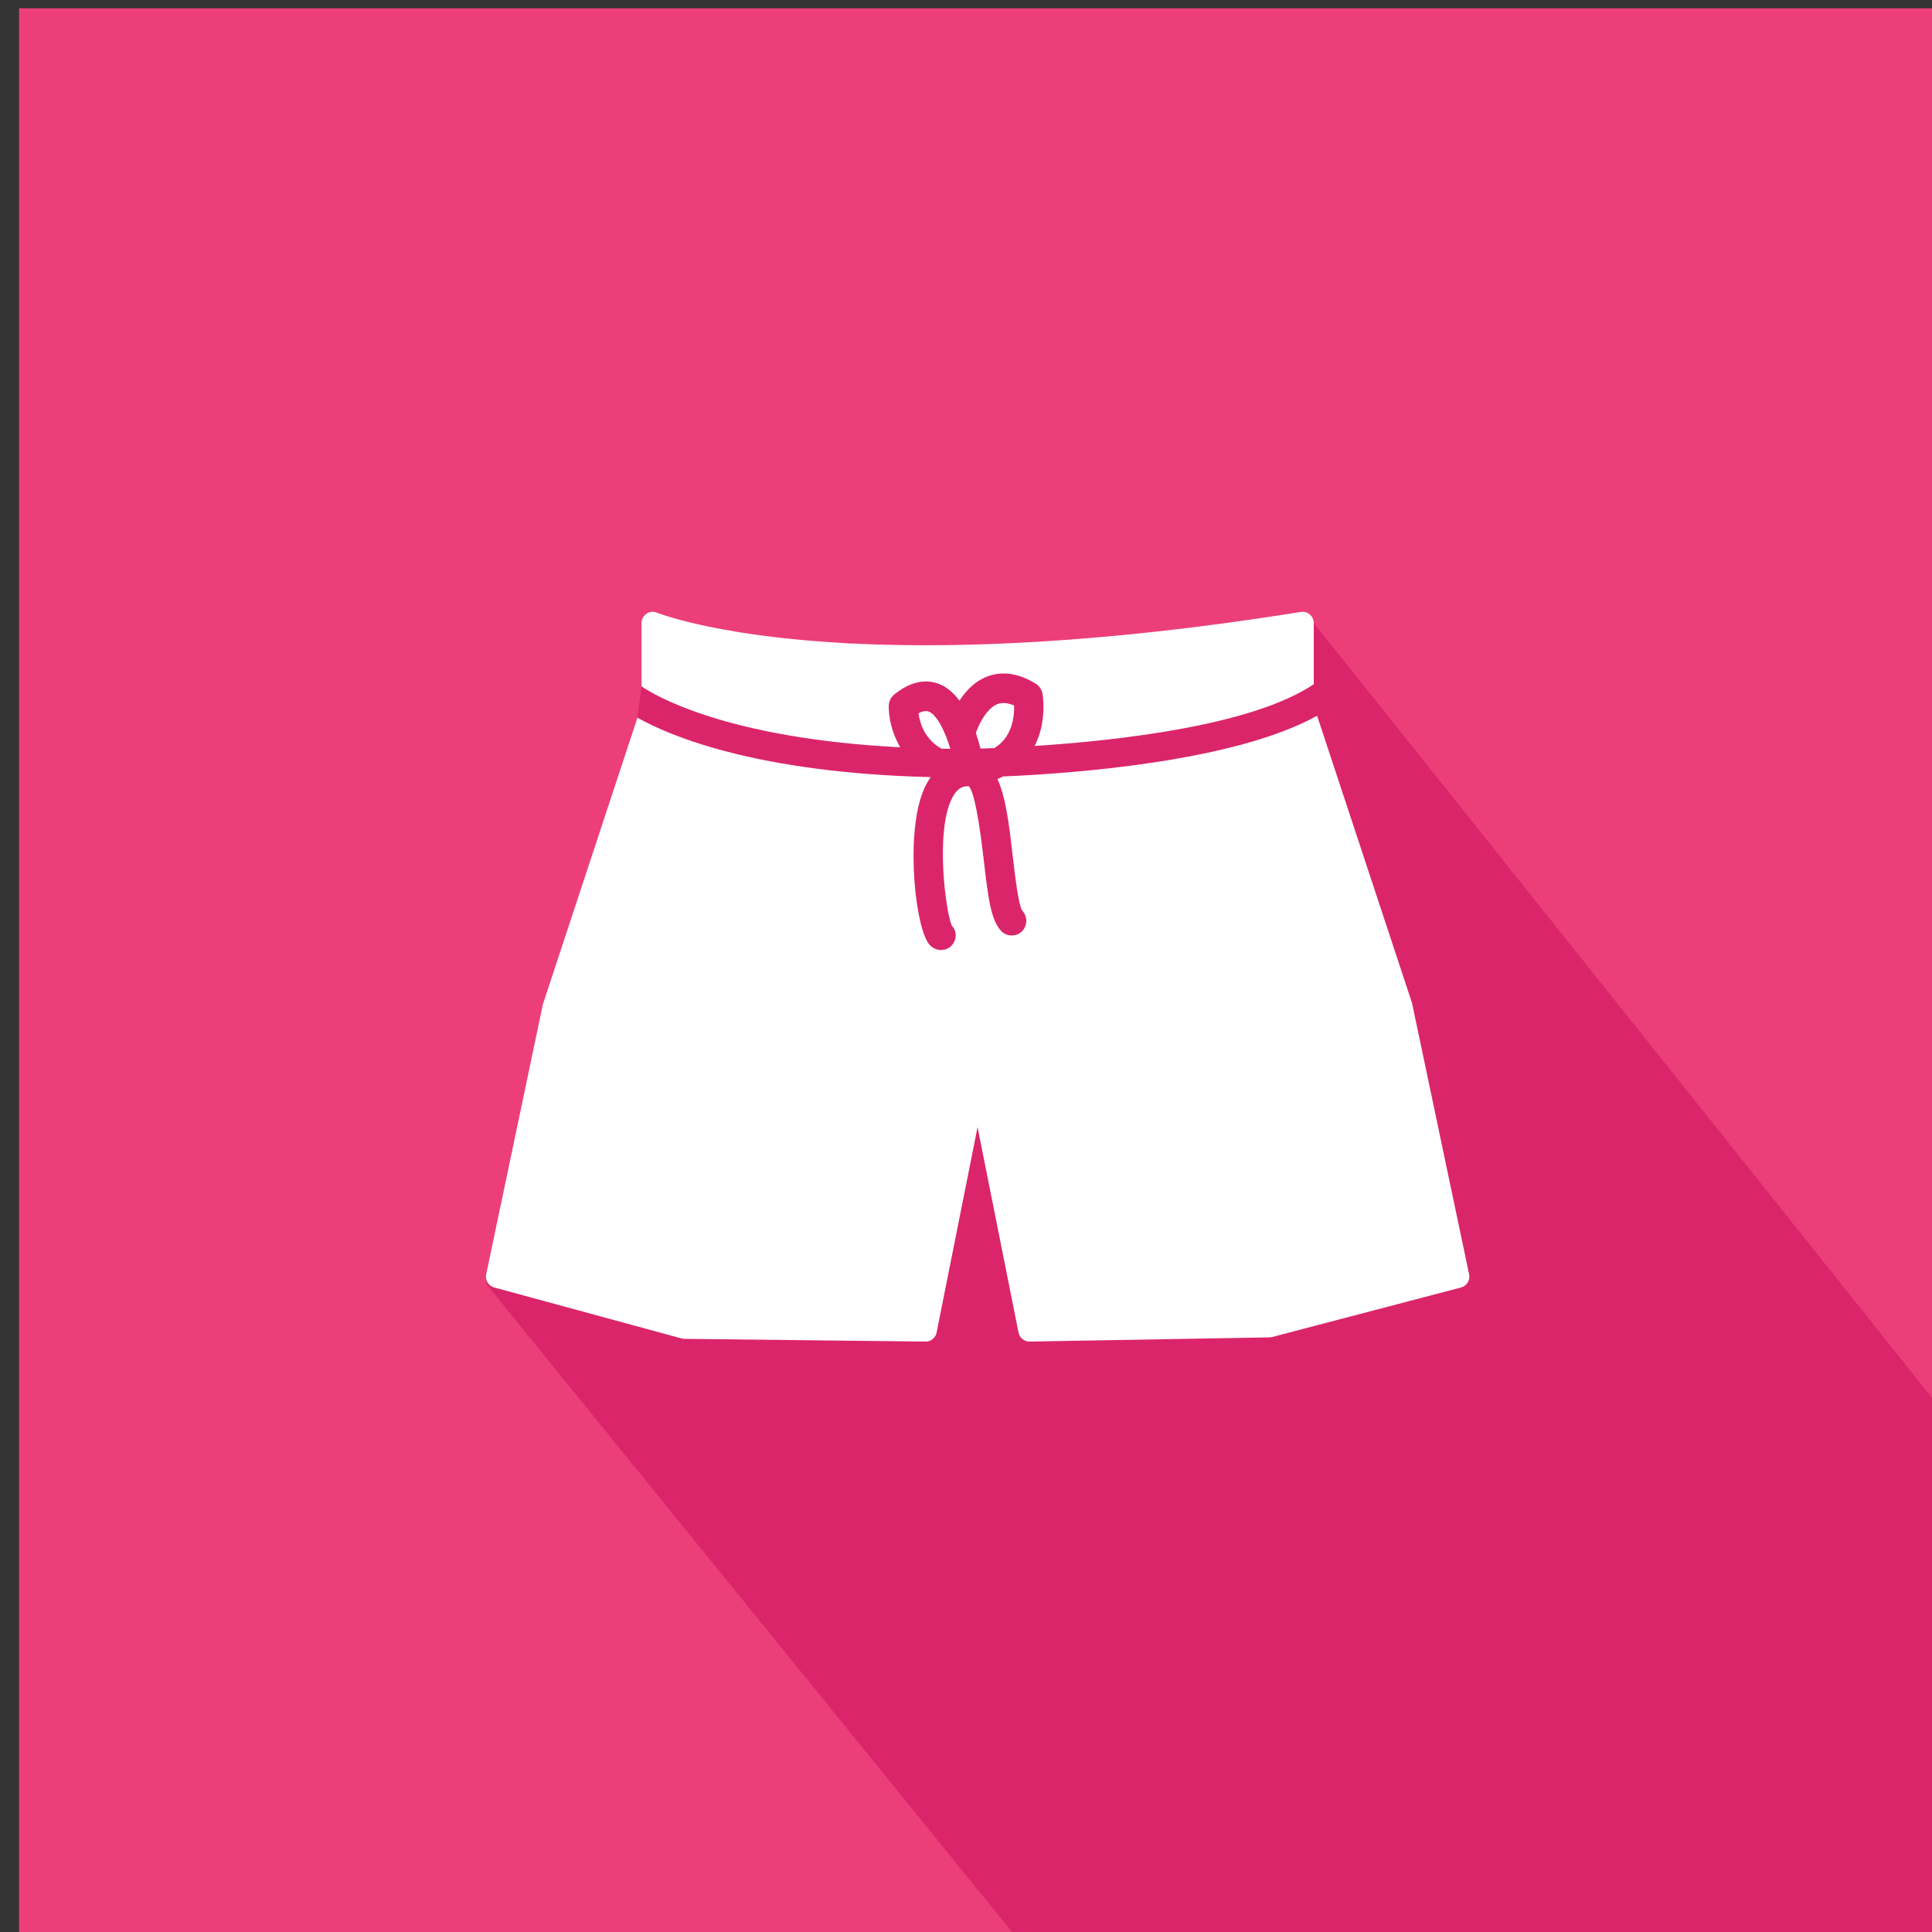 <?xml version="1.0" encoding="utf-8"?>
<!-- Generator: Adobe Illustrator 16.0.0, SVG Export Plug-In . SVG Version: 6.00 Build 0)  -->
<!DOCTYPE svg PUBLIC "-//W3C//DTD SVG 1.1//EN" "http://www.w3.org/Graphics/SVG/1.1/DTD/svg11.dtd">
<svg version="1.1" id="Layer_1" xmlns="http://www.w3.org/2000/svg" xmlns:xlink="http://www.w3.org/1999/xlink" x="0px" y="0px"
	 width="64px" height="64px" viewBox="0 0 64 64" enable-background="new 0 0 64 64" xml:space="preserve">
<rect x="0" y="0" width="64" height="64" fill="#333333" stroke="none"/>
<g id="Women_x2019_s_Short">
	<rect x="0.631" y="0.274" fill="#EC3F7A" width="63.514" height="64.158"/>
	<polyline fill="#DB256B" points="27.074,22.131 43.521,20.639 64.145,46.484 64.145,64.434 33.877,64.434 16.102,42.527 
		16.736,40.091 17.281,37.87 21.104,23.82 21.252,22.736 28.246,21.256 	"/>
	<g>
		<path fill="#FFFFFF" d="M48.666,42.214l-1.891-8.989l-3.144-9.514c-2.733,1.51-7.979,1.906-10.403,2.01
			c-0.062,0.029-0.119,0.061-0.185,0.087c0.285,0.627,0.394,1.576,0.508,2.577c0.063,0.535,0.188,1.641,0.318,1.786
			c0.18,0.198,0.168,0.508-0.024,0.689c-0.183,0.176-0.5,0.172-0.677-0.017c-0.338-0.354-0.437-1.083-0.578-2.342
			c-0.23-1.999-0.416-2.405-0.51-2.462c-0.002,0.001-0.006,0.001-0.012,0.002c-0.02,0.004-0.039,0.008-0.061,0.009
			c-0.129,0.009-0.299,0.062-0.463,0.378c-0.576,1.102-0.211,3.848-0.008,4.245c0.08,0.085,0.123,0.194,0.123,0.309
			c0,0.129-0.053,0.255-0.148,0.353c-0.09,0.088-0.207,0.135-0.332,0.135h-0.004c-0.135,0-0.268-0.056-0.365-0.153
			c-0.482-0.486-0.811-3.53-0.264-5.019c0.074-0.21,0.17-0.391,0.285-0.555c-5.758-0.142-8.629-1.357-9.715-1.967l-3.131,9.488
			l-1.879,8.949c-0.041,0.194,0.076,0.385,0.264,0.436l6.203,1.687c0.029,0.011,0.061,0.013,0.092,0.015l7.996,0.09
			c0.002,0,0.004,0,0.004,0c0.176,0,0.326-0.123,0.361-0.299l1.357-6.804l1.357,6.804c0.034,0.176,0.188,0.299,0.362,0.299
			c0.002,0,0.004,0,0.006,0l7.949-0.139c0.027-0.001,0.058-0.004,0.086-0.012l6.25-1.639C48.588,42.602,48.707,42.409,48.666,42.214
			z"/>
		<g>
			<path fill="#FFFFFF" d="M30.756,23.568c-0.055-0.021-0.184-0.023-0.33,0.062c0.049,0.354,0.221,0.863,0.76,1.171
				c0.096,0.002,0.195,0.003,0.295,0.004C31.309,24.232,31.039,23.673,30.756,23.568z"/>
			<path fill="#FFFFFF" d="M43.391,20.356c-0.08-0.07-0.188-0.1-0.297-0.085c-4.574,0.733-8.762,1.104-12.445,1.104h-0.002
				c-6.205,0-8.859-1.07-8.885-1.079c-0.115-0.049-0.244-0.035-0.346,0.034c-0.102,0.069-0.164,0.185-0.164,0.309v2.097
				c0.363,0.251,2.723,1.722,8.57,2.019c-0.293-0.496-0.389-1.027-0.381-1.379c0.004-0.142,0.068-0.274,0.178-0.365
				c0.494-0.41,1.014-0.534,1.473-0.36c0.254,0.095,0.48,0.279,0.691,0.559c0.25-0.385,0.549-0.649,0.889-0.788
				c0.504-0.204,1.061-0.129,1.635,0.225c0.119,0.072,0.201,0.193,0.226,0.332c0.008,0.041,0.159,0.911-0.259,1.732
				c2.75-0.178,7.205-0.671,9.246-2.045V20.64C43.52,20.53,43.473,20.428,43.391,20.356z"/>
			<path fill="#FFFFFF" d="M33.281,24.478c0.279-0.363,0.32-0.825,0.314-1.107c-0.218-0.093-0.396-0.107-0.562-0.043
				c-0.322,0.131-0.578,0.586-0.707,0.952c0.068,0.201,0.119,0.377,0.154,0.517c0.13-0.004,0.285-0.01,0.458-0.016
				C33.074,24.695,33.189,24.596,33.281,24.478z"/>
		</g>
	</g>
</g>
</svg>
